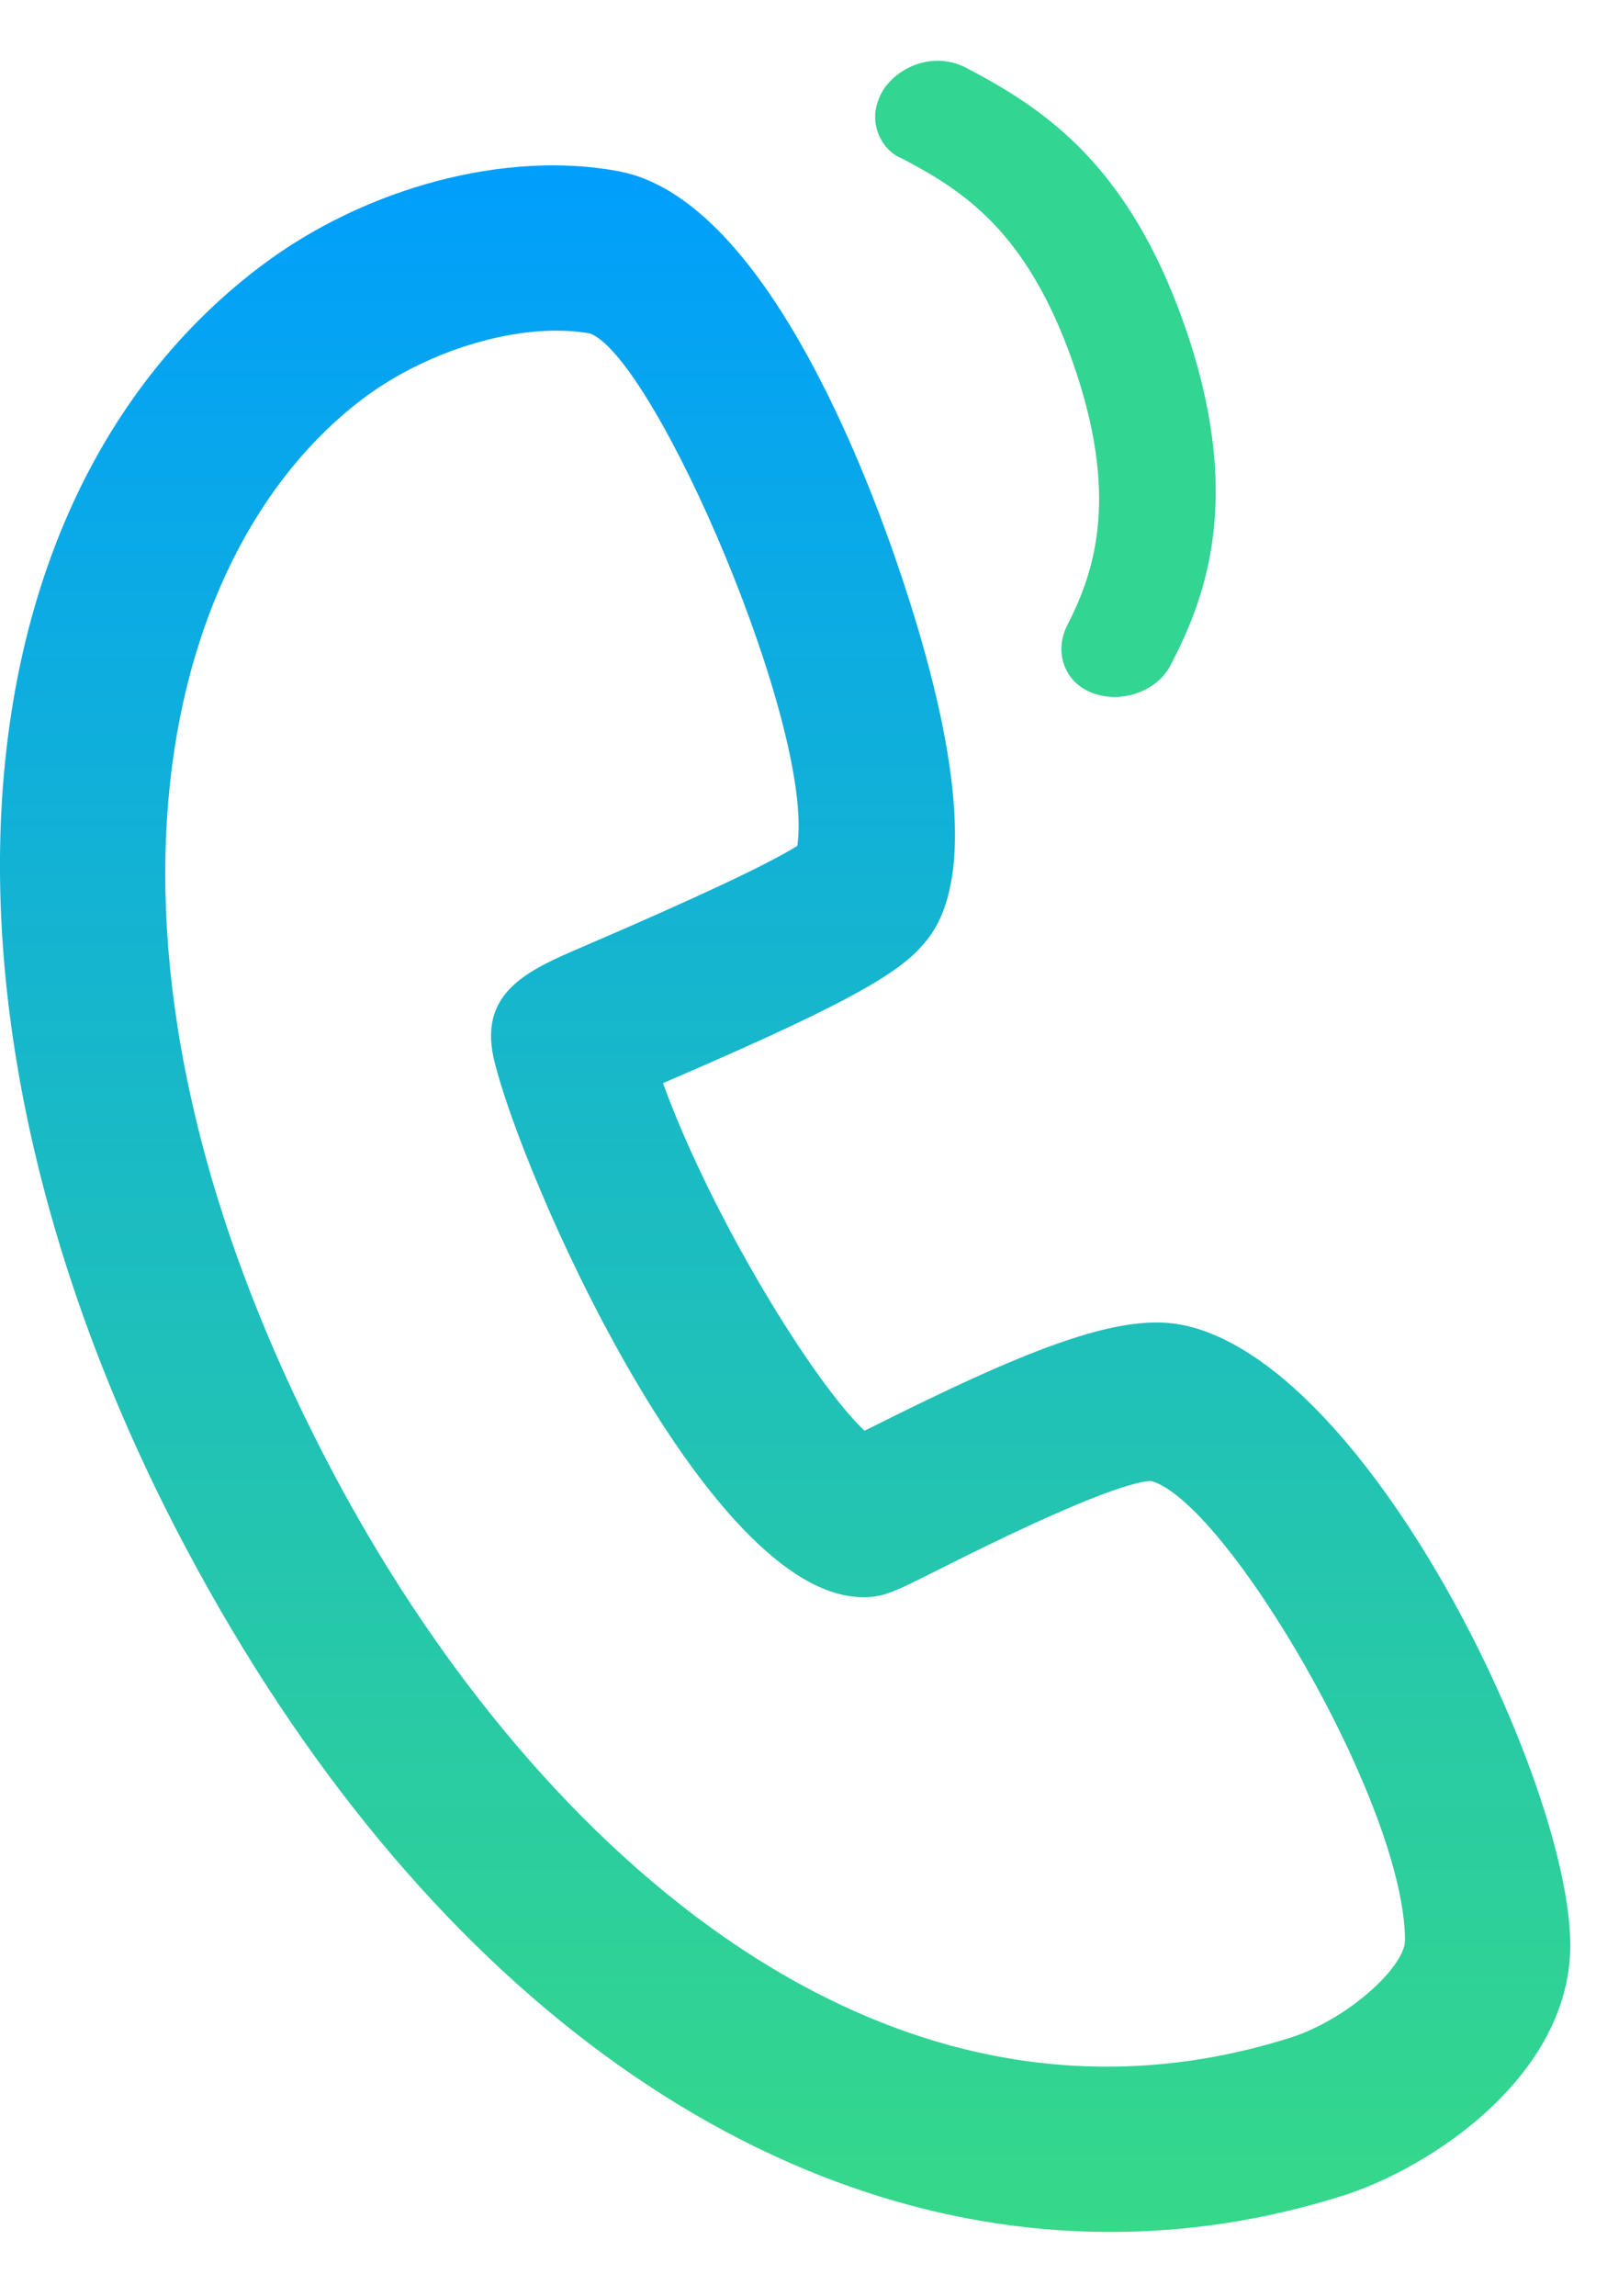 <?xml version="1.0" encoding="UTF-8"?>
<svg width="14px" height="20px" viewBox="0 0 14 20" version="1.1" xmlns="http://www.w3.org/2000/svg" xmlns:xlink="http://www.w3.org/1999/xlink">
    <!-- Generator: Sketch 63.1 (92452) - https://sketch.com -->
    <title>电话</title>
    <desc>Created with Sketch.</desc>
    <defs>
        <linearGradient x1="50%" y1="0.406%" x2="50%" y2="100%" id="linearGradient-1">
            <stop stop-color="#009EFD" offset="0.058%"></stop>
            <stop stop-color="#36D988" offset="100%"></stop>
        </linearGradient>
        <path d="M9.386,2.16 C7.882,2.168 7.188,2.719 6.643,3.234 C6.447,3.423 6.43,3.731 6.579,3.952 C6.669,4.072 6.789,4.139 6.924,4.139 C7.03,4.138 7.135,4.103 7.211,4.017 C7.664,3.588 8.178,3.192 9.381,3.185 C10.599,3.179 11.153,3.586 11.527,3.977 C11.707,4.164 11.993,4.163 12.159,3.957 C12.326,3.751 12.327,3.426 12.148,3.239 C11.669,2.729 10.935,2.152 9.386,2.16 L9.386,2.16 Z" id="path-2"></path>
    </defs>
    <g id="多户型" stroke="none" stroke-width="1" fill="none" fill-rule="evenodd">
        <g id="碧桂园多户型-留电" transform="translate(-290, -580)">
            <g id="编组-7" transform="translate(280, 575)">
                <g id="编组-4" transform="translate(10, 5)">
                    <g id="电话">
                        <path d="M9.672,19.44 C6.613,19.44 3.655,17.305 1.629,13.5 C-0.763,9.009 -0.498,4.411 2.272,2.318 C3.183,1.63 4.409,1.306 5.392,1.492 C6.635,1.726 7.532,4.05 7.86,5.038 C8.684,7.52 8.182,8.074 8.017,8.255 C7.778,8.518 7.226,8.81 5.776,9.434 C6.19,10.577 7.076,12.029 7.531,12.461 C7.544,12.455 7.557,12.448 7.571,12.442 C8.899,11.776 9.725,11.435 10.28,11.536 C11.903,11.832 13.68,15.516 13.68,16.942 C13.68,18.081 12.459,18.887 11.689,19.127 C11.018,19.338 10.343,19.44 9.672,19.44 L9.672,19.44 Z M11.521,18.729 L11.538,18.729 L11.521,18.729 Z M4.846,2.88 C4.306,2.88 3.646,3.105 3.153,3.479 C1.366,4.836 0.525,8.34 2.902,12.827 C4.557,15.952 7.615,18.888 11.235,17.75 C11.743,17.59 12.24,17.129 12.24,16.901 C12.24,15.715 10.671,13.068 10.025,12.898 C9.858,12.908 9.399,13.055 8.179,13.67 C7.784,13.869 7.7,13.911 7.52,13.911 L7.518,13.911 C6.157,13.909 4.53,10.215 4.299,9.209 C4.175,8.633 4.613,8.445 5.077,8.246 C6.075,7.817 6.702,7.522 6.946,7.367 C7.098,6.344 5.718,3.142 5.145,2.906 C5.052,2.888 4.951,2.88 4.846,2.88 Z" id="形状" fill="url(#linearGradient-1)" fill-rule="nonzero"></path>
                        <mask id="mask-3" fill="white">
                            <use xlink:href="#path-2"></use>
                        </mask>
                        <use id="路径" fill="#32D592" fill-rule="nonzero" transform="translate(9.382, 3.149) rotate(71) translate(-9.382, -3.149) " xlink:href="#path-2"></use>
                    </g>
                </g>
            </g>
        </g>
    </g>
</svg>

